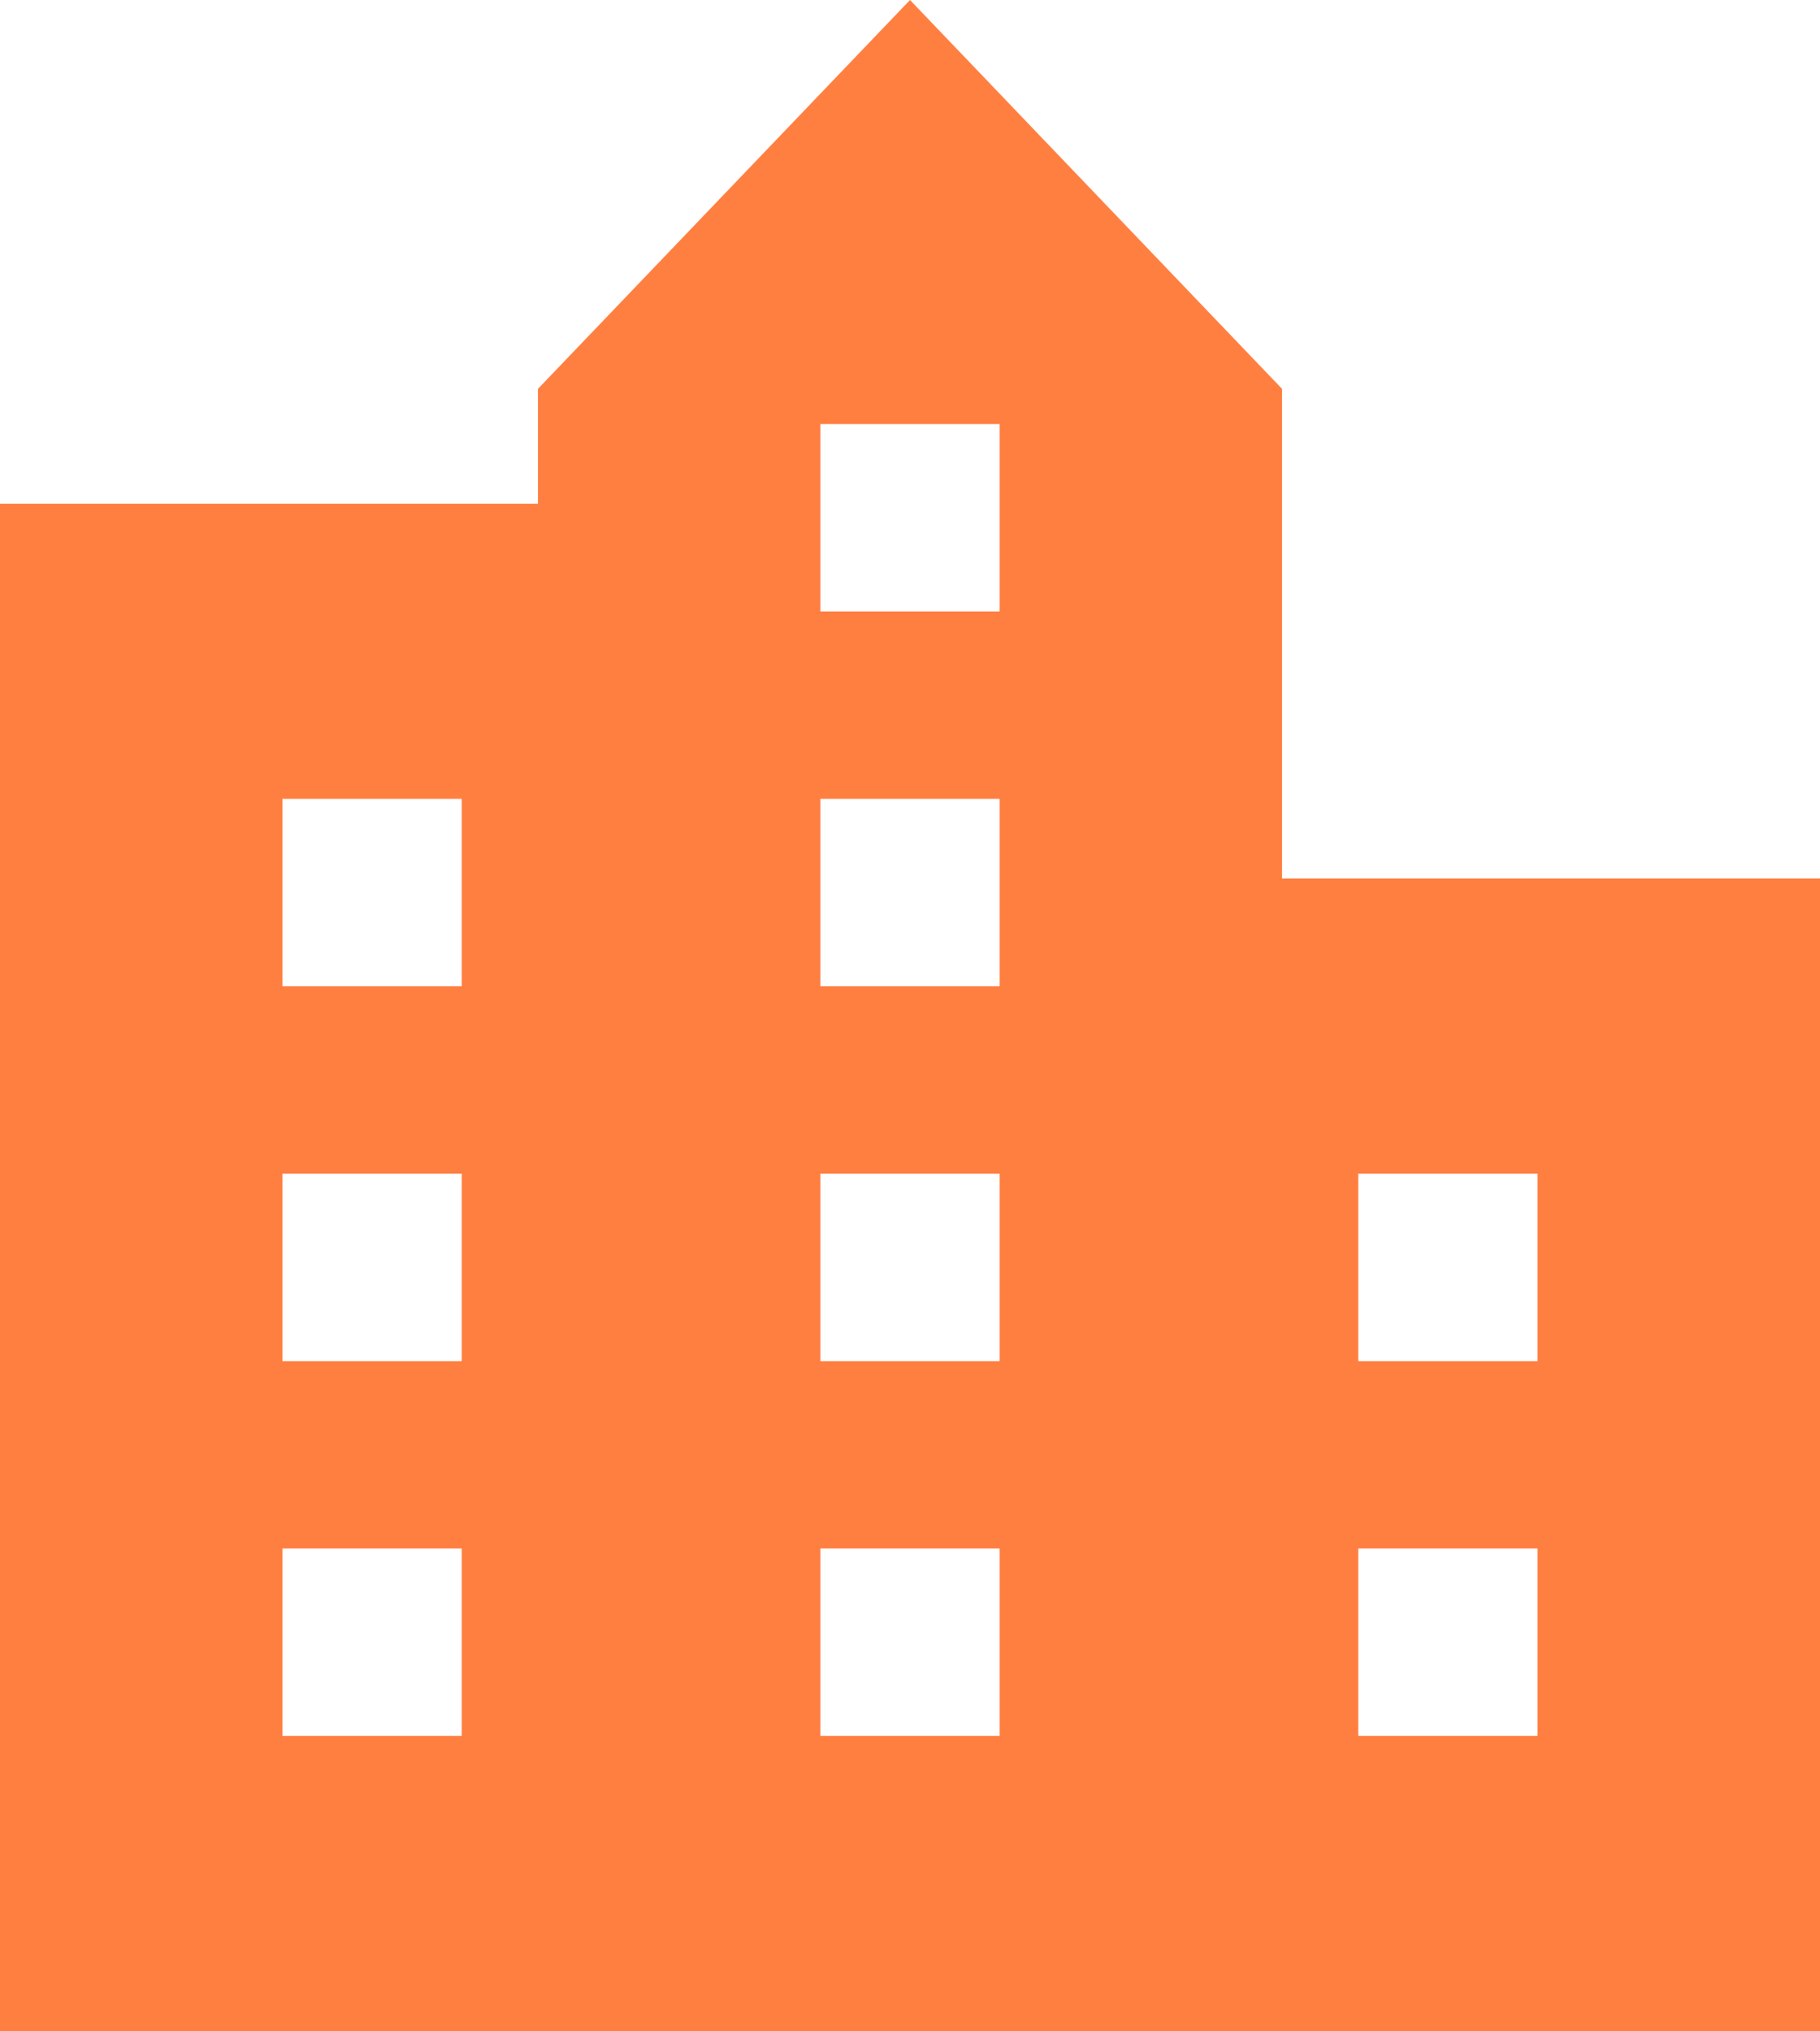 <svg width="112" height="125" viewBox="0 0 112 125" fill="none" xmlns="http://www.w3.org/2000/svg">
<path d="M0 125V30.998H33.103V23.933L56 0L78.897 23.933V54.066H112V125H0ZM17.379 106.834H28.414V95.3H17.379V106.834ZM17.379 83.766H28.414V72.232H17.379V83.766ZM17.379 60.698H28.414V49.164H17.379V60.698ZM50.483 106.834H61.517V95.3H50.483V106.834ZM50.483 83.766H61.517V72.232H50.483V83.766ZM50.483 60.698H61.517V49.164H50.483V60.698ZM50.483 37.63H61.517V26.096H50.483V37.63ZM83.586 106.834H94.621V95.3H83.586V106.834ZM83.586 83.766H94.621V72.232H83.586V83.766Z" fill="#FF7F41"/>
</svg>
